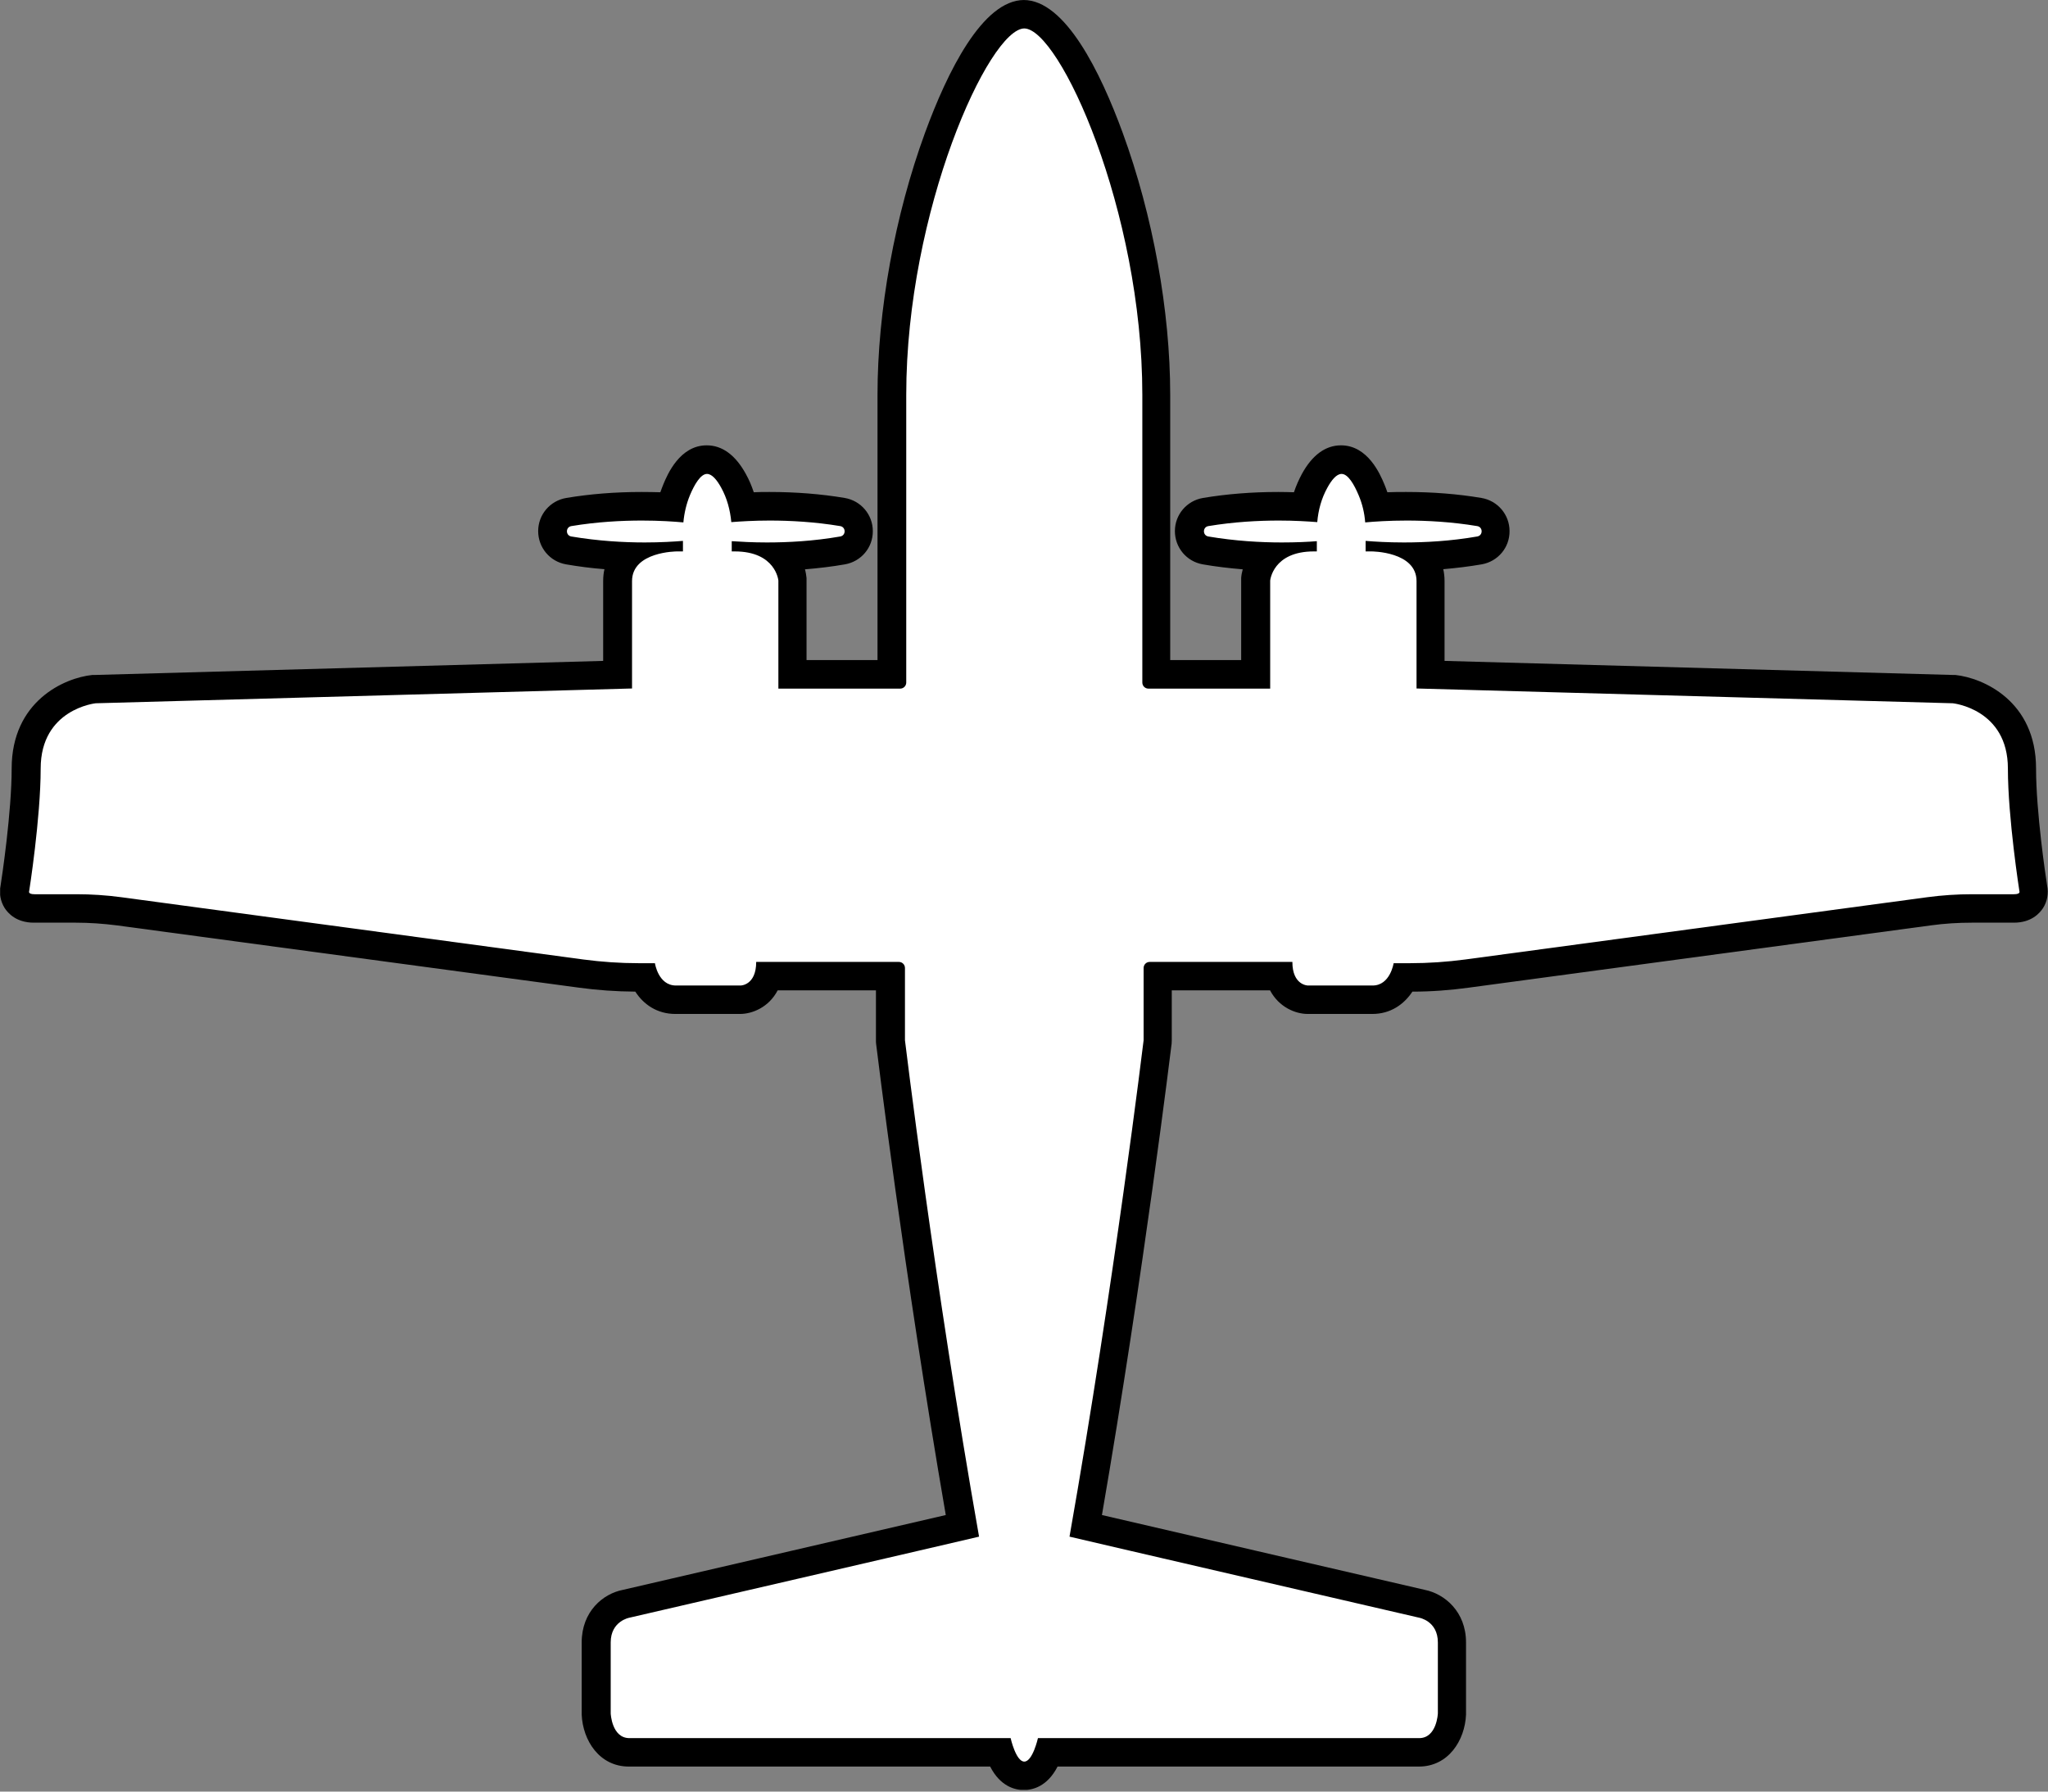 <svg width="144" height="126" viewBox="0 0 144 126" fill="none" xmlns="http://www.w3.org/2000/svg">
<rect x="0" y="0" width="144" height="126" fill="#808080" stroke="none"/>
<g clip-path="url(#clip0_501_46)">
<path d="M72.01 124.88C71.11 124.88 70.59 124.04 70.3 123.23H44.25C42.74 123.23 41.99 121.83 41.93 120.54V115.51C41.93 113.64 43.34 112.91 44.08 112.79C44.24 112.75 63.17 108.37 67.68 107.32C64.64 89.9 62.65 73.46 62.63 73.29C62.63 73.25 62.63 73.21 62.63 73.17V68.66H54.04C53.7 69.86 52.75 70.32 52.07 70.32H47.53C46.34 70.32 45.65 69.51 45.31 68.75H44.89C43.55 68.75 42.2 68.66 40.88 68.48L8.39 64.1C7.39 63.97 6.38 63.9 5.37 63.9H2.42C1.72 63.9 1.37 63.59 1.21 63.33C1.05 63.08 1 62.77 1.07 62.48C1.16 61.91 1.86 57.23 1.86 54.06C1.86 50.04 4.98 48.65 6.63 48.48L43.45 47.46V40.88C43.45 40.15 43.7 39.57 44.08 39.13C42.67 39.08 41.3 38.94 40.01 38.71C39.35 38.6 38.87 38.03 38.88 37.36C38.89 36.69 39.36 36.12 40.02 36.01C41.63 35.74 43.35 35.61 45.14 35.61C45.93 35.61 46.63 35.64 47.21 35.67C47.3 35.24 47.43 34.83 47.6 34.44C47.98 33.53 48.62 32.33 49.72 32.33C50.82 32.33 51.39 33.45 51.59 33.82C51.9 34.39 52.13 35 52.27 35.66C52.79 35.63 53.42 35.61 54.12 35.61C55.91 35.61 57.63 35.75 59.24 36.01C59.9 36.12 60.38 36.69 60.38 37.36C60.38 38.03 59.9 38.6 59.25 38.71C57.91 38.94 56.49 39.08 55.03 39.13C55.49 39.68 55.69 40.3 55.73 40.74V47.43H62.73V27.77C62.73 15.36 68.36 1 72.04 1C75.72 1 81.35 15.36 81.35 27.77V47.43H88.34V40.83C88.38 40.35 88.59 39.7 89.06 39.13C87.59 39.08 86.17 38.94 84.82 38.71C84.16 38.6 83.68 38.03 83.69 37.36C83.7 36.69 84.17 36.12 84.83 36.01C86.44 35.74 88.16 35.61 89.95 35.61C90.65 35.61 91.28 35.63 91.8 35.66C91.94 35 92.17 34.38 92.48 33.82C92.68 33.45 93.3 32.33 94.35 32.33C95.4 32.33 96.09 33.54 96.47 34.44C96.64 34.83 96.77 35.25 96.86 35.67C97.44 35.64 98.14 35.61 98.93 35.61C100.72 35.61 102.44 35.75 104.05 36.01C104.71 36.12 105.19 36.69 105.19 37.36C105.19 38.03 104.71 38.6 104.05 38.71C102.76 38.93 101.39 39.07 99.98 39.13C100.36 39.57 100.61 40.14 100.61 40.88V47.46L137.35 48.47C139.08 48.65 142.2 50.03 142.2 54.06C142.2 57.22 142.9 61.91 142.99 62.48C143.06 62.77 143.01 63.08 142.85 63.33C142.68 63.59 142.34 63.9 141.64 63.9H138.69C137.69 63.9 136.67 63.97 135.67 64.1L103.18 68.48C101.85 68.66 100.5 68.75 99.17 68.75H98.75C98.41 69.52 97.72 70.32 96.53 70.32H91.99C91.31 70.32 90.36 69.86 90.02 68.66H81.43V73.17C81.43 73.17 81.43 73.25 81.43 73.29C81.41 73.46 79.41 89.9 76.38 107.32C80.89 108.37 99.82 112.75 100.04 112.8C100.73 112.91 102.14 113.64 102.14 115.51V120.5C102.08 121.84 101.33 123.24 99.82 123.24H73.77C73.48 124.04 72.96 124.89 72.06 124.89L72.01 124.88Z" fill="white"/>
<path d="M72.01 2C74.5 2 80.32 14.82 80.32 27.77V48C80.32 48.24 80.51 48.43 80.75 48.43H89.31V40.83C89.31 40.83 89.49 38.78 92.38 38.78H92.59V38.06C91.98 38.11 91.13 38.15 90.12 38.15C88.65 38.15 86.85 38.05 84.96 37.73C84.55 37.66 84.55 37.07 84.96 37C86.76 36.7 88.49 36.61 89.92 36.61C91.04 36.61 91.97 36.67 92.62 36.72C92.69 35.87 92.92 35.04 93.33 34.3C93.62 33.77 93.97 33.33 94.33 33.33C94.79 33.33 95.22 34.09 95.53 34.83C95.79 35.44 95.94 36.08 95.99 36.74C96.64 36.68 97.66 36.61 98.91 36.61C100.34 36.61 102.07 36.7 103.87 37C104.28 37.07 104.28 37.66 103.87 37.73C101.98 38.06 100.18 38.15 98.71 38.15C97.57 38.15 96.63 38.09 96.02 38.04V38.78H96.44C96.44 38.78 99.6 38.78 99.6 40.87V48.42L137.31 49.46C137.31 49.46 141.18 49.86 141.18 54.05C141.18 57.52 141.99 62.68 141.99 62.68C141.99 62.68 142.09 62.89 141.61 62.89H138.66C137.61 62.89 136.55 62.96 135.51 63.1L103.02 67.48C101.73 67.65 100.44 67.74 99.14 67.74H97.99C97.99 67.74 97.75 69.31 96.51 69.31H91.97C91.97 69.31 90.87 69.31 90.87 67.65H80.84C80.6 67.65 80.41 67.84 80.41 68.08V73.16C80.41 73.16 78.36 90.12 75.2 108.07C76.31 108.34 99.78 113.77 99.78 113.77C99.78 113.77 101.1 113.99 101.1 115.51V120.5C101.1 120.5 101.03 122.24 99.78 122.24H72.98C72.98 122.24 72.61 123.89 72.02 123.89C71.43 123.89 71.06 122.24 71.06 122.24H44.26C43.01 122.24 42.94 120.5 42.94 120.5V115.51C42.94 114 44.26 113.77 44.26 113.77C44.26 113.77 67.73 108.34 68.84 108.07C65.68 90.13 63.63 73.16 63.63 73.16V68.08C63.63 67.84 63.44 67.65 63.2 67.65H53.17C53.17 69.31 52.07 69.31 52.07 69.31H47.53C46.28 69.31 46.05 67.74 46.05 67.74H44.9C43.6 67.74 42.31 67.65 41.02 67.48L8.53 63.1C7.49 62.96 6.43 62.89 5.38 62.89H2.43C1.95 62.89 2.05 62.68 2.05 62.68C2.05 62.68 2.86 57.53 2.86 54.05C2.86 49.86 6.73 49.46 6.73 49.46L44.44 48.42V40.87C44.44 38.78 47.6 38.78 47.6 38.78H48.02V38.04C47.4 38.09 46.47 38.15 45.33 38.15C43.86 38.15 42.06 38.05 40.17 37.73C39.76 37.66 39.76 37.07 40.17 37C41.97 36.7 43.7 36.61 45.13 36.61C46.38 36.61 47.4 36.68 48.05 36.74C48.11 36.08 48.26 35.44 48.51 34.83C48.82 34.09 49.26 33.33 49.71 33.33C50.07 33.33 50.42 33.77 50.71 34.3C51.12 35.04 51.34 35.87 51.42 36.72C52.07 36.67 53.01 36.61 54.12 36.61C55.55 36.61 57.28 36.7 59.08 37C59.49 37.07 59.49 37.66 59.08 37.73C57.19 38.06 55.39 38.15 53.92 38.15C52.91 38.15 52.06 38.1 51.45 38.06V38.78H51.66C54.55 38.78 54.73 40.83 54.73 40.83V48.43H63.29C63.53 48.43 63.72 48.24 63.72 48V27.77C63.72 14.83 69.54 2 72.03 2M72.01 0C69.08 0 66.6 5.08 65.04 9.34C62.92 15.14 61.7 21.86 61.7 27.76V46.42H56.71V40.82C56.71 40.76 56.71 40.7 56.71 40.65C56.69 40.47 56.66 40.26 56.6 40.04C57.57 39.96 58.5 39.85 59.41 39.69C60.55 39.49 61.38 38.51 61.37 37.35C61.37 36.19 60.53 35.21 59.39 35.02C57.73 34.74 55.95 34.6 54.1 34.6C53.71 34.6 53.35 34.6 53 34.62C52.85 34.17 52.67 33.74 52.44 33.33C51.71 32 50.78 31.32 49.69 31.32C47.8 31.32 46.93 33.37 46.65 34.04C46.57 34.23 46.5 34.43 46.43 34.62C46.03 34.61 45.58 34.6 45.11 34.6C43.27 34.6 41.49 34.74 39.82 35.02C38.68 35.21 37.84 36.19 37.84 37.35C37.84 38.51 38.66 39.49 39.8 39.69C40.67 39.84 41.58 39.96 42.5 40.03C42.44 40.29 42.41 40.57 42.41 40.87V46.48L6.64 47.47C6.59 47.47 6.54 47.47 6.49 47.47C4.53 47.67 0.82 49.31 0.82 54.05C0.82 57.1 0.14 61.66 0.04 62.29C-0.07 62.82 0.03 63.38 0.32 63.85C0.57 64.24 1.16 64.89 2.38 64.89H5.33C6.29 64.89 7.26 64.96 8.21 65.08L40.7 69.46C42.01 69.64 43.34 69.73 44.67 69.74C45.25 70.64 46.2 71.31 47.49 71.31H52.03C52.9 71.31 54.06 70.84 54.68 69.65H61.59V73.16C61.59 73.24 61.59 73.32 61.6 73.4C61.62 73.56 63.55 89.45 66.5 106.55C60.93 107.84 44.79 111.58 43.81 111.81C42.39 112.08 40.9 113.34 40.9 115.51V120.5C40.9 120.5 40.9 120.56 40.9 120.59C40.98 122.4 42.14 124.24 44.22 124.24H69.62C70.34 125.64 71.36 125.89 71.99 125.89C72.62 125.89 73.64 125.64 74.36 124.24H99.76C101.84 124.24 103 122.4 103.08 120.59C103.08 120.56 103.08 120.53 103.08 120.5V115.51C103.08 113.35 101.58 112.09 100.17 111.81C99.19 111.58 83.05 107.85 77.48 106.55C80.43 89.45 82.36 73.56 82.38 73.4C82.38 73.32 82.39 73.24 82.39 73.16V69.65H89.3C89.93 70.84 91.09 71.31 91.95 71.31H96.49C97.78 71.31 98.72 70.63 99.31 69.74C100.63 69.74 101.97 69.64 103.28 69.46L135.77 65.08C136.72 64.95 137.69 64.89 138.65 64.89H141.6C142.82 64.89 143.41 64.24 143.66 63.85C143.95 63.39 144.05 62.82 143.94 62.29C143.84 61.66 143.16 57.1 143.16 54.05C143.16 49.31 139.45 47.68 137.49 47.47C137.44 47.47 137.39 47.47 137.34 47.47L101.57 46.48V40.87C101.57 40.57 101.54 40.3 101.48 40.03C102.41 39.95 103.31 39.84 104.18 39.69C105.32 39.49 106.15 38.51 106.14 37.35C106.14 36.19 105.3 35.21 104.16 35.02C102.5 34.74 100.72 34.6 98.87 34.6C98.4 34.6 97.96 34.6 97.55 34.62C97.48 34.42 97.41 34.23 97.33 34.04C97.05 33.37 96.18 31.32 94.29 31.32C93.2 31.32 92.27 32 91.54 33.33C91.32 33.74 91.13 34.17 90.98 34.62C90.64 34.61 90.27 34.6 89.88 34.6C88.04 34.6 86.26 34.74 84.59 35.02C83.45 35.21 82.61 36.19 82.61 37.35C82.61 38.51 83.43 39.49 84.57 39.69C85.48 39.85 86.42 39.96 87.38 40.04C87.32 40.26 87.28 40.47 87.27 40.65C87.27 40.71 87.27 40.77 87.27 40.82V46.42H82.28V27.76C82.28 21.85 81.06 15.14 78.94 9.34C77.38 5.08 74.9 0 71.97 0L72.01 0Z" fill="black"/>
</g>
<defs>
<clipPath id="clip0_501_46">
<rect width="144" height="125.88" fill="white" transform="translate(0.01)"/>
</clipPath>
</defs>
</svg>
